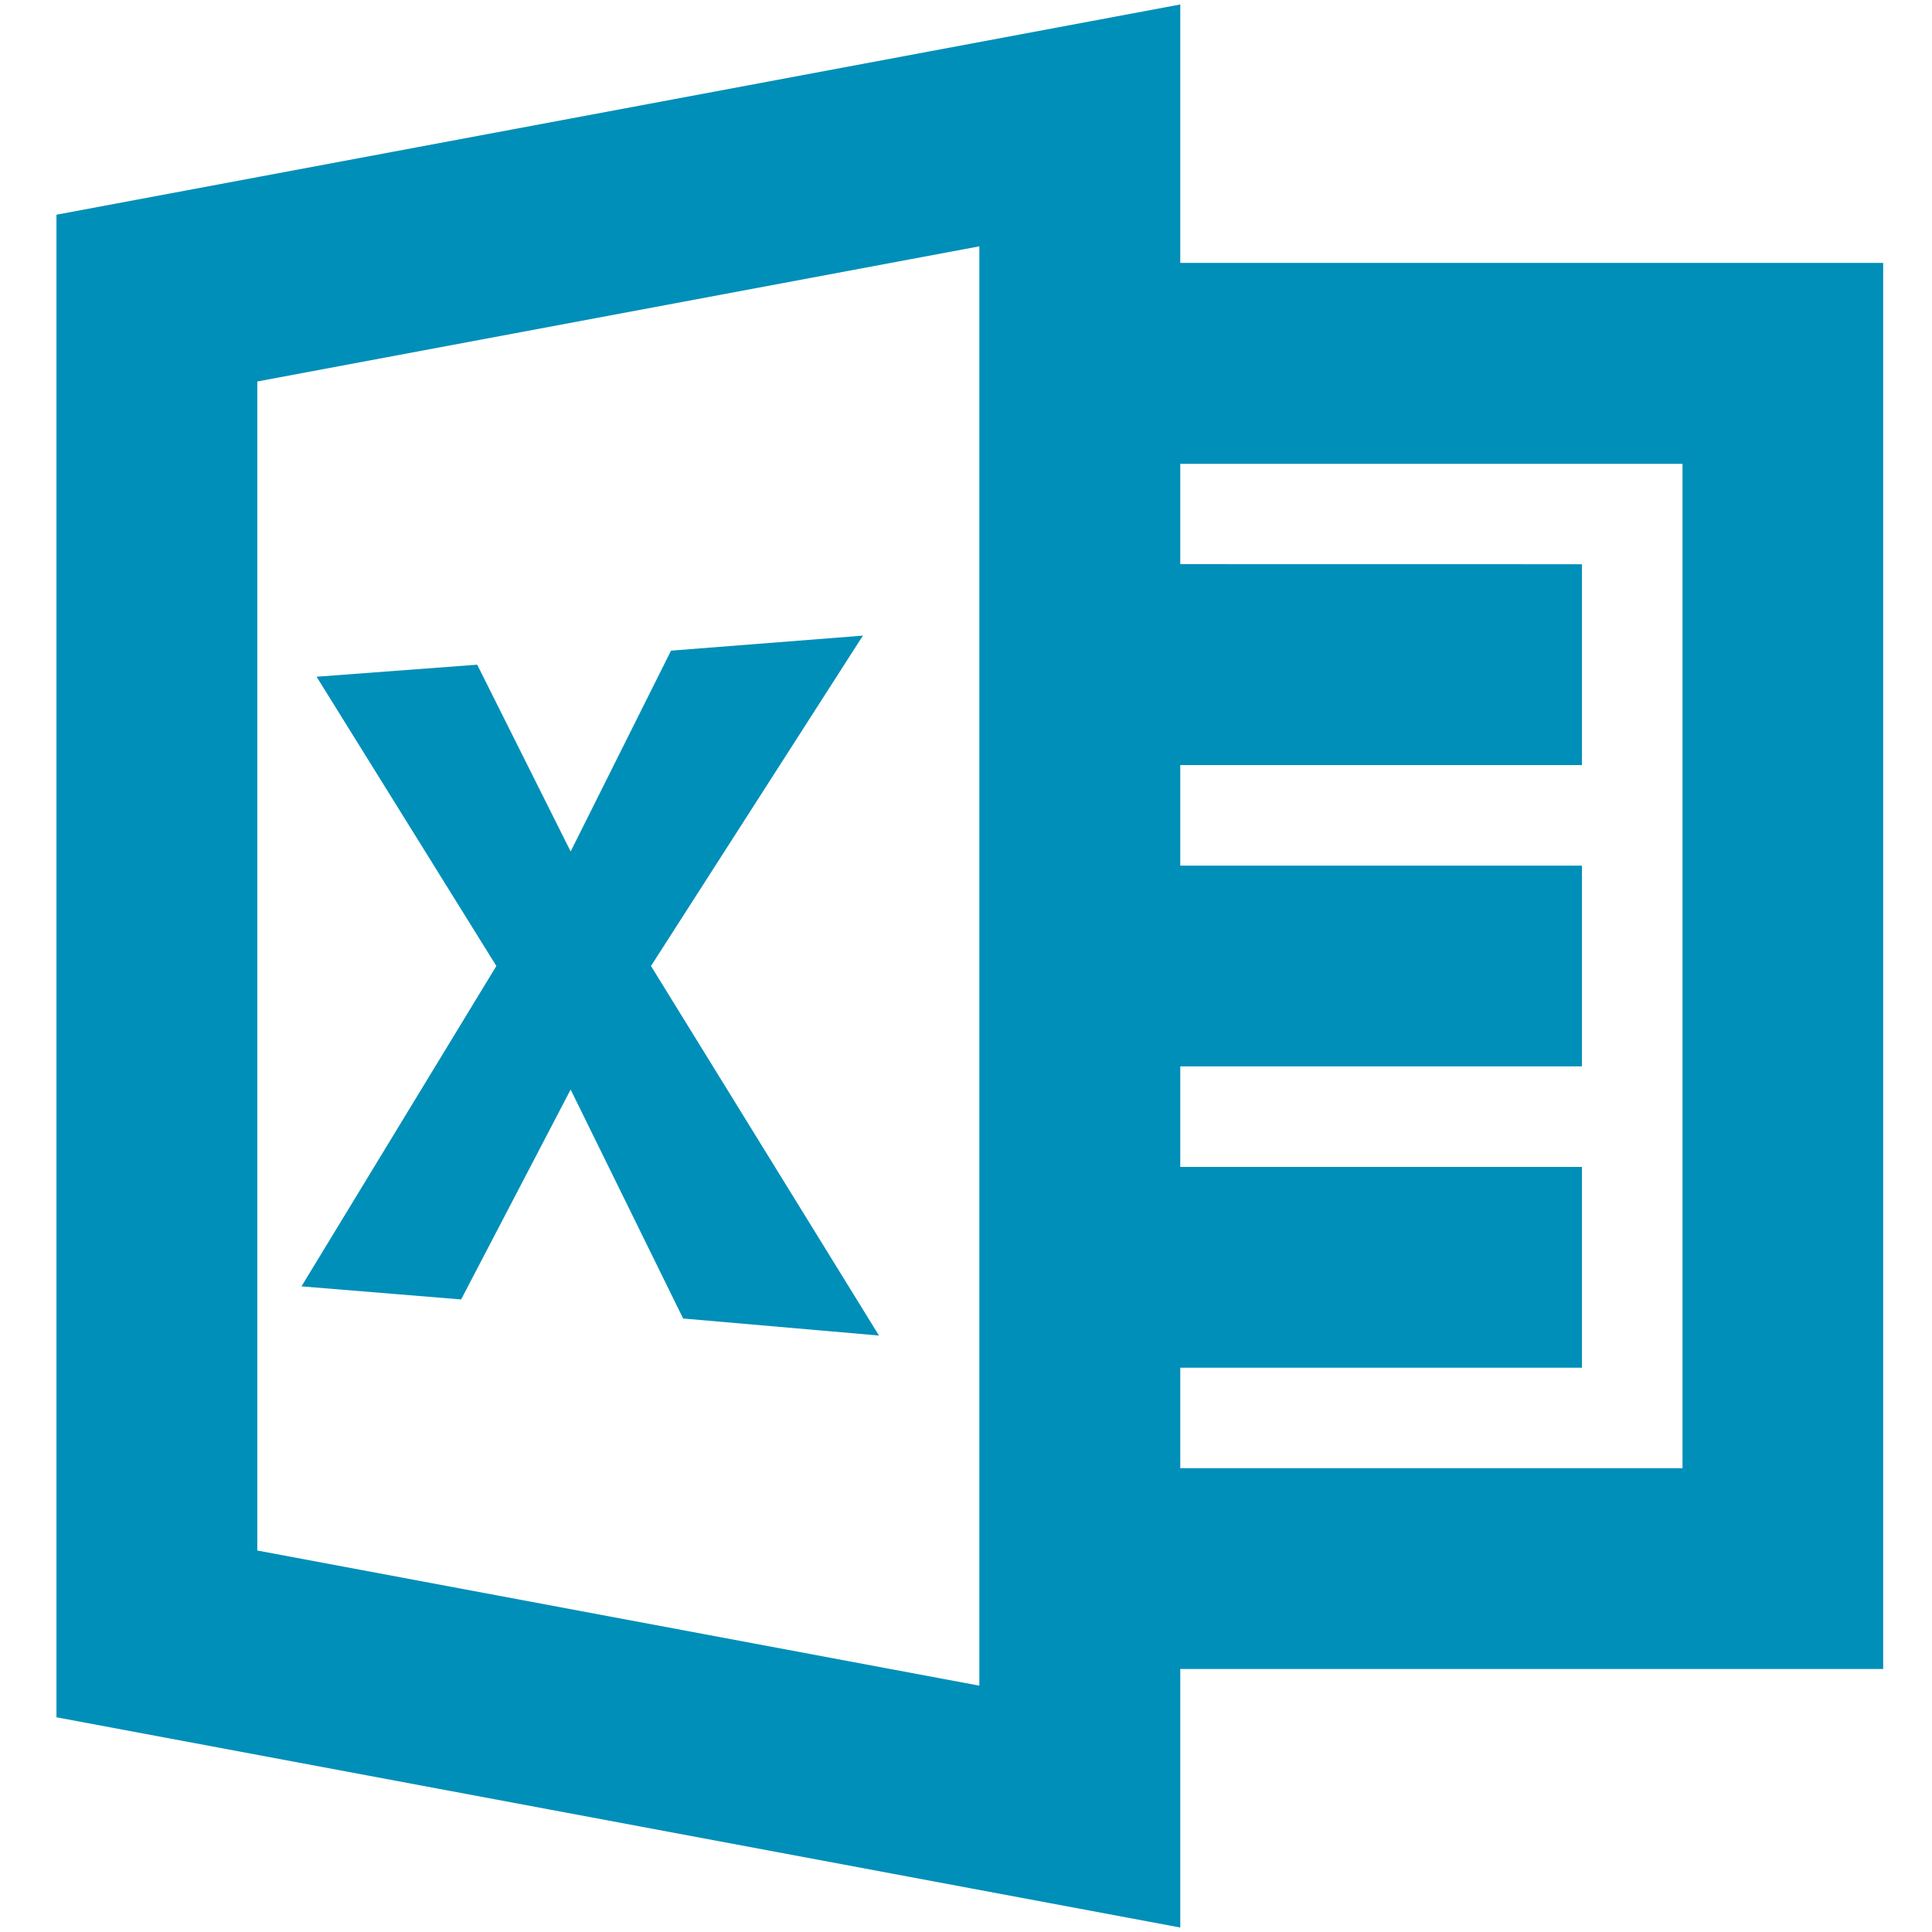 <?xml version="1.0" encoding="UTF-8" standalone="no"?>
<svg
   xmlns:dc="http://purl.org/dc/elements/1.1/"
   xmlns:cc="http://creativecommons.org/ns#"
   xmlns:rdf="http://www.w3.org/1999/02/22-rdf-syntax-ns#"
   xmlns:svg="http://www.w3.org/2000/svg"
   xmlns="http://www.w3.org/2000/svg"
   xmlns:sodipodi="http://sodipodi.sourceforge.net/DTD/sodipodi-0.dtd"
   xmlns:inkscape="http://www.inkscape.org/namespaces/inkscape"
   id="visual"
   viewBox="0 0 22 22"
   version="1.1"
   sodipodi:docname="exportExcel_path.svg"
   inkscape:version="0.92.3 (2405546, 2018-03-11)">
  <sodipodi:namedview
     pagecolor="#ffffff"
     bordercolor="#666666"
     borderopacity="1"
     objecttolerance="10"
     gridtolerance="10"
     guidetolerance="10"
     inkscape:pageopacity="0"
     inkscape:pageshadow="2"
     inkscape:window-width="1920"
     inkscape:window-height="1017"
     id="namedview7660"
     showgrid="false"
     inkscape:zoom="10.727273"
     inkscape:cx="-29.6424"
     inkscape:cy="-1.5165219"
     inkscape:window-x="-8"
     inkscape:window-y="-8"
     inkscape:window-maximized="1"
     inkscape:current-layer="visual" />
  <defs
     id="defs7645">
    <style
       id="style7643">.cls-1{fill:none;stroke:#d9d9d9;stroke-miterlimit:10;stroke-width:2px;}.cls-2{fill:#d9d9d9;}</style>
  </defs>
  <path
     id="line7657"
     style="color:#000000;font-style:normal;font-variant:normal;font-weight:normal;font-stretch:normal;font-size:medium;line-height:normal;font-family:sans-serif;font-variant-ligatures:normal;font-variant-position:normal;font-variant-caps:normal;font-variant-numeric:normal;font-variant-alternates:normal;font-feature-settings:normal;text-indent:0;text-align:start;text-decoration:none;text-decoration-line:none;text-decoration-style:solid;text-decoration-color:#000000;letter-spacing:normal;word-spacing:normal;text-transform:none;writing-mode:lr-tb;direction:ltr;text-orientation:mixed;dominant-baseline:auto;baseline-shift:baseline;text-anchor:start;white-space:normal;shape-padding:0;clip-rule:nonzero;display:inline;overflow:visible;visibility:visible;opacity:1;isolation:auto;mix-blend-mode:normal;color-interpolation:sRGB;color-interpolation-filters:linearRGB;solid-color:#000000;solid-opacity:1;vector-effect:none;fill:#008fb8;fill-opacity:1;fill-rule:nonzero;stroke:none;stroke-width:2.287px;stroke-linecap:butt;stroke-linejoin:miter;stroke-miterlimit:10;stroke-dasharray:none;stroke-dashoffset:0;stroke-opacity:1;color-rendering:auto;image-rendering:auto;shape-rendering:auto;text-rendering:auto;enable-background:accumulate"
     d="m 12.297,13.288 v 2.286 h 5.717 v -2.286 z m 0,-3.431 v 2.286 h 5.717 V 9.857 Z m 0,-3.433 v 2.288 h 5.717 V 6.425 Z M 11.152,2.994 V 4.139 19.005 H 21.444 V 2.994 Z m 2.288,2.288 h 5.719 V 16.719 H 13.44 Z M 9.826,7.238 7.413,11 10.009,15.208 7.779,15.014 6.498,12.407 5.251,14.797 3.433,14.648 5.652,11 3.605,7.706 5.434,7.569 6.498,9.696 7.641,7.409 Z M 13.44,0.051 0.643,2.445 V 3.395 19.555 L 13.44,21.949 Z M 11.152,2.805 V 19.195 L 2.93,17.656 V 4.344 Z"
     inkscape:connector-curvature="0" />
</svg>
